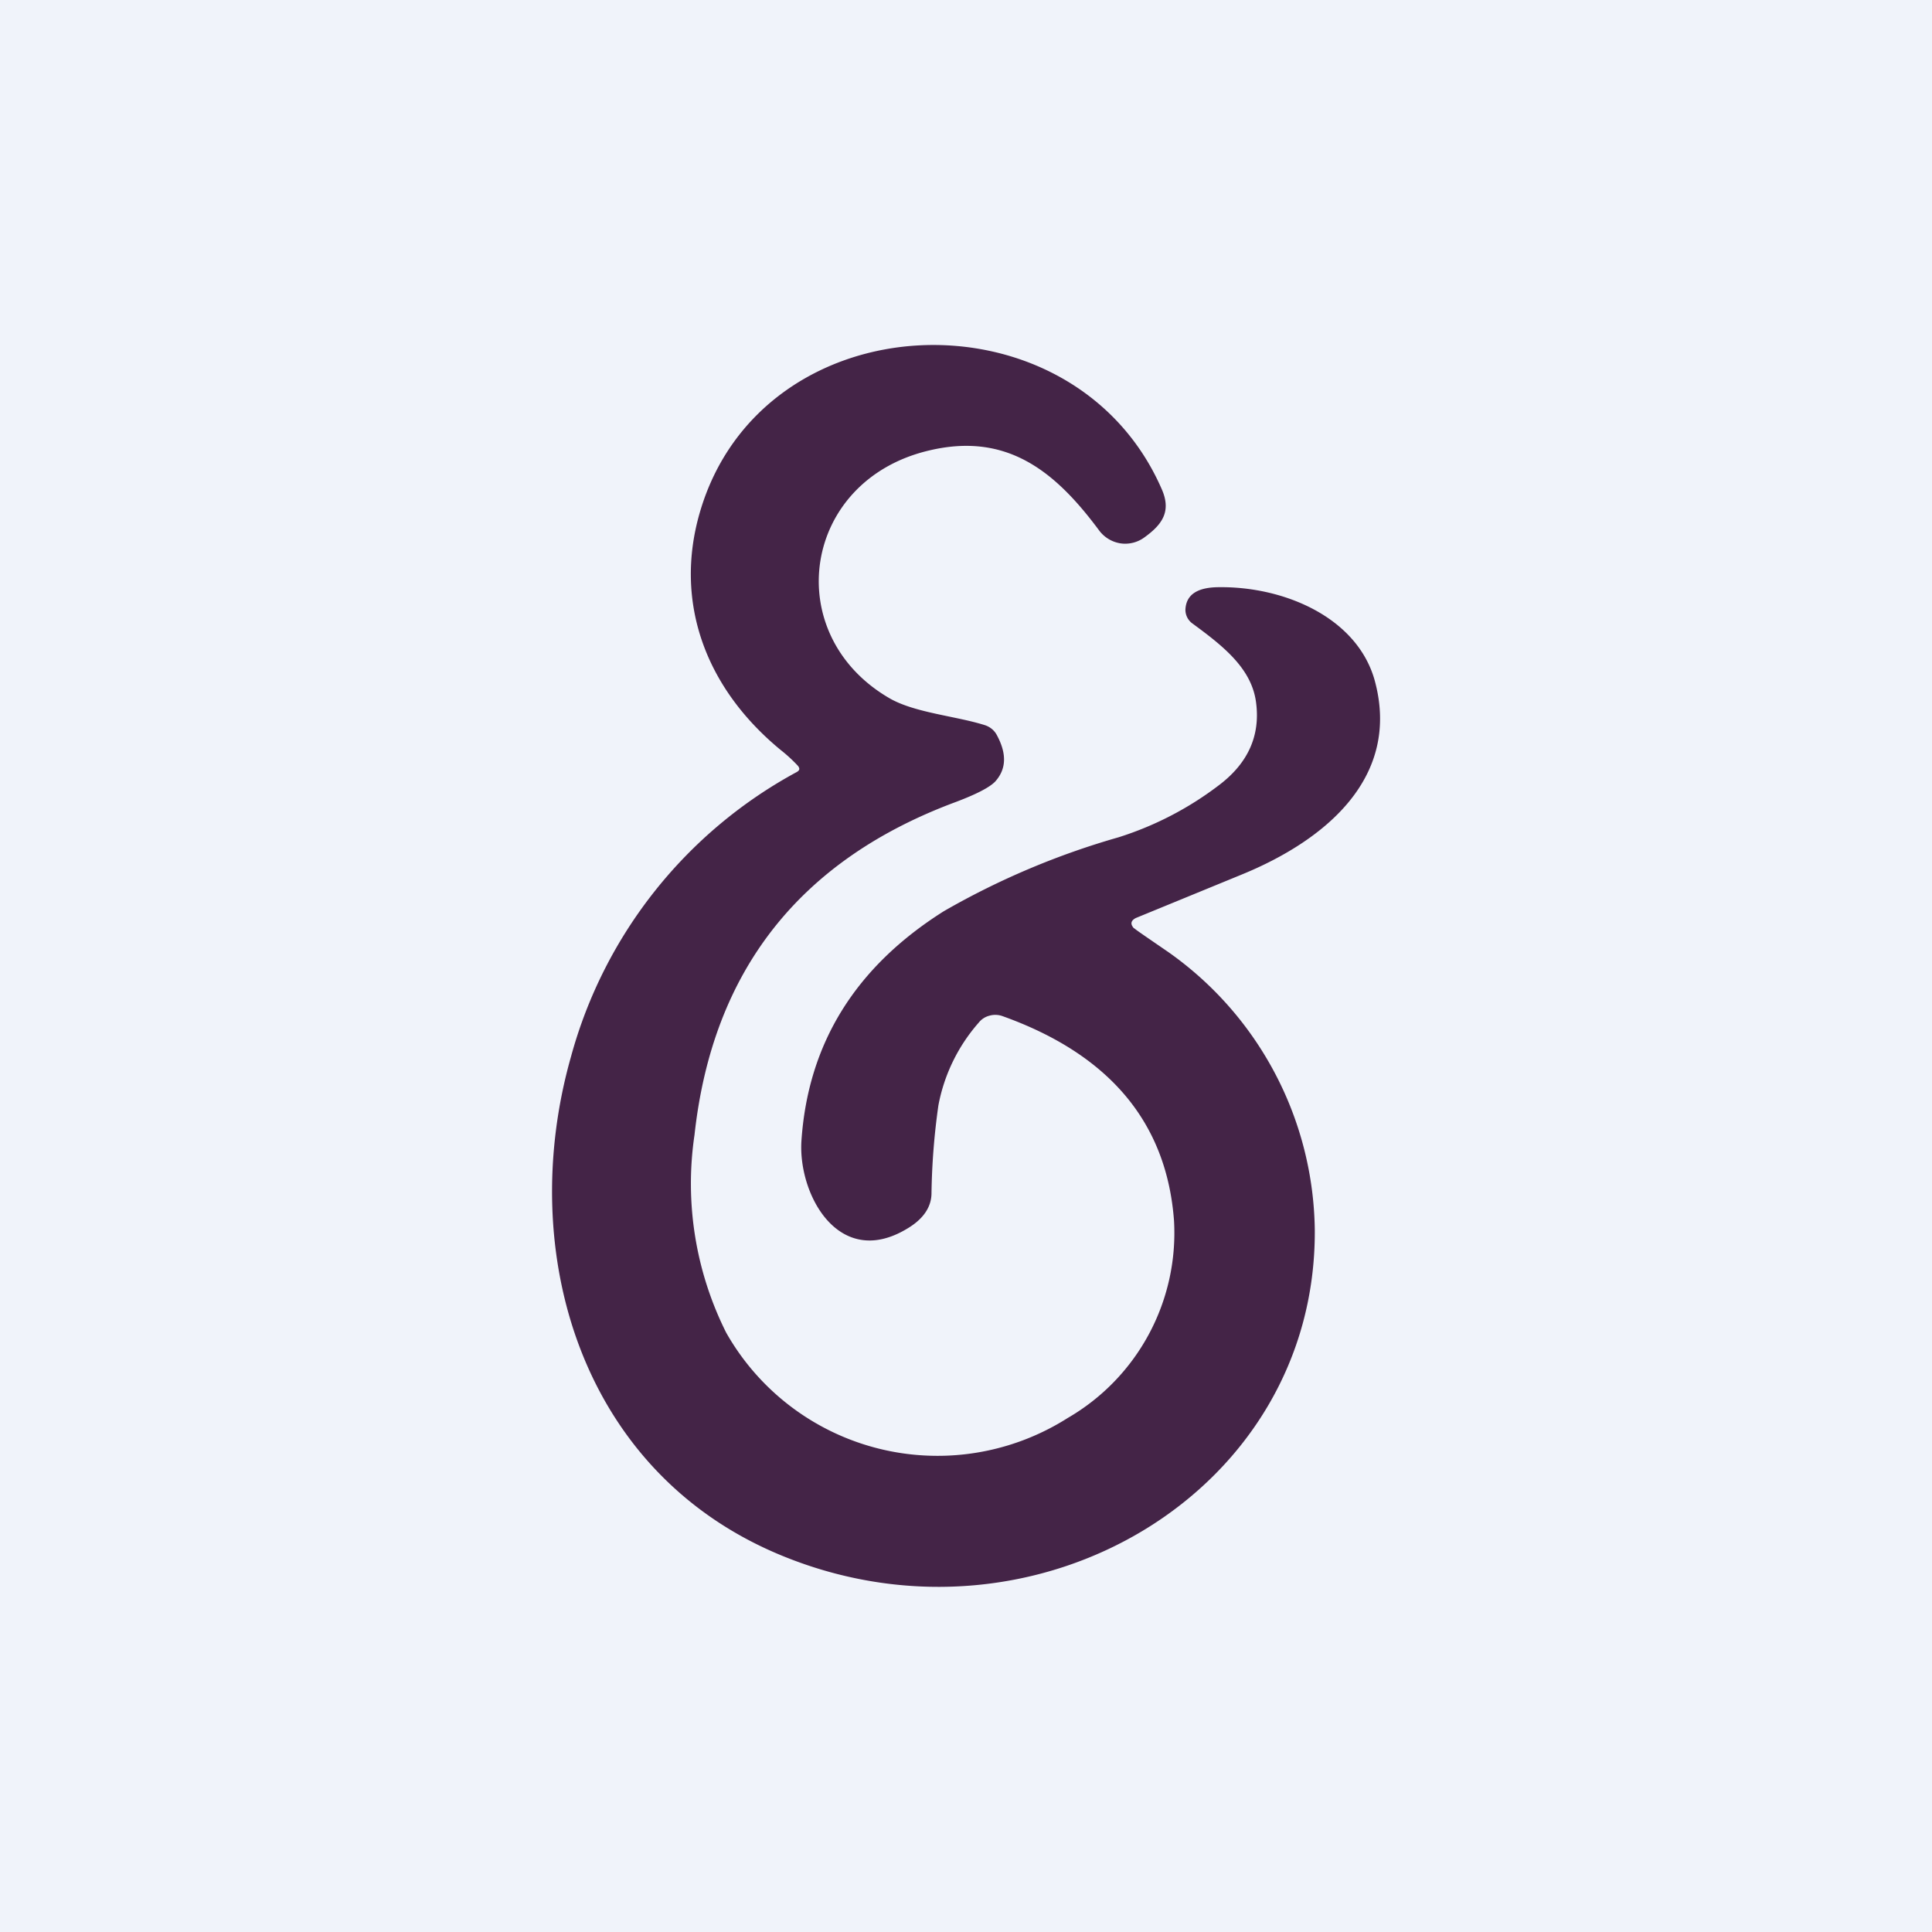 <!-- by TradeStack --><svg width="56" height="56" viewBox="0 0 56 56" xmlns="http://www.w3.org/2000/svg"><path fill="#F0F3FA" d="M0 0h56v56H0z"/><path d="M32.87 26.9c.02.03.36.26 1 .7a10 10 0 0 1 4.24 8.07c.03 7.56-8.03 12.36-15.3 9.48-5.98-2.36-7.87-8.85-6.26-14.52a13.38 13.38 0 0 1 6.54-8.25c.09-.05.1-.1.04-.18a4.4 4.4 0 0 0-.5-.46c-2.2-1.81-3.09-4.3-2.35-6.87 1.78-6.18 10.83-6.55 13.39-.7.29.65.02 1.03-.49 1.4a.94.94 0 0 1-.7.18.96.96 0 0 1-.61-.36c-1.26-1.7-2.66-2.88-4.95-2.33-3.67.87-4.32 5.3-1.17 7.16.73.44 1.95.53 2.8.8.15.05.27.15.34.28.3.55.28 1-.05 1.36-.17.17-.54.36-1.12.58-4.54 1.68-7.07 4.9-7.59 9.66a9.64 9.64 0 0 0 .92 5.73 7.04 7.04 0 0 0 9.9 2.47 6.2 6.2 0 0 0 3.08-5.71c-.21-2.85-1.87-4.83-4.98-5.94a.62.62 0 0 0-.37-.01.58.58 0 0 0-.31.2 5.04 5.04 0 0 0-1.17 2.4 20.01 20.01 0 0 0-.2 2.54c0 .4-.23.75-.7 1.03-1.98 1.2-3.17-.98-3.07-2.54.19-2.82 1.56-5.04 4.13-6.66a22.55 22.55 0 0 1 5.06-2.14 9.51 9.51 0 0 0 2.95-1.54c.8-.62 1.16-1.4 1.04-2.35-.12-1-.95-1.65-1.85-2.31a.49.49 0 0 1-.2-.4c.02-.43.34-.65.98-.65 1.88-.02 3.98.87 4.5 2.68.78 2.8-1.38 4.64-3.85 5.65l-3.07 1.26c-.15.08-.16.18-.05.3Z" fill="#442447"/></svg>